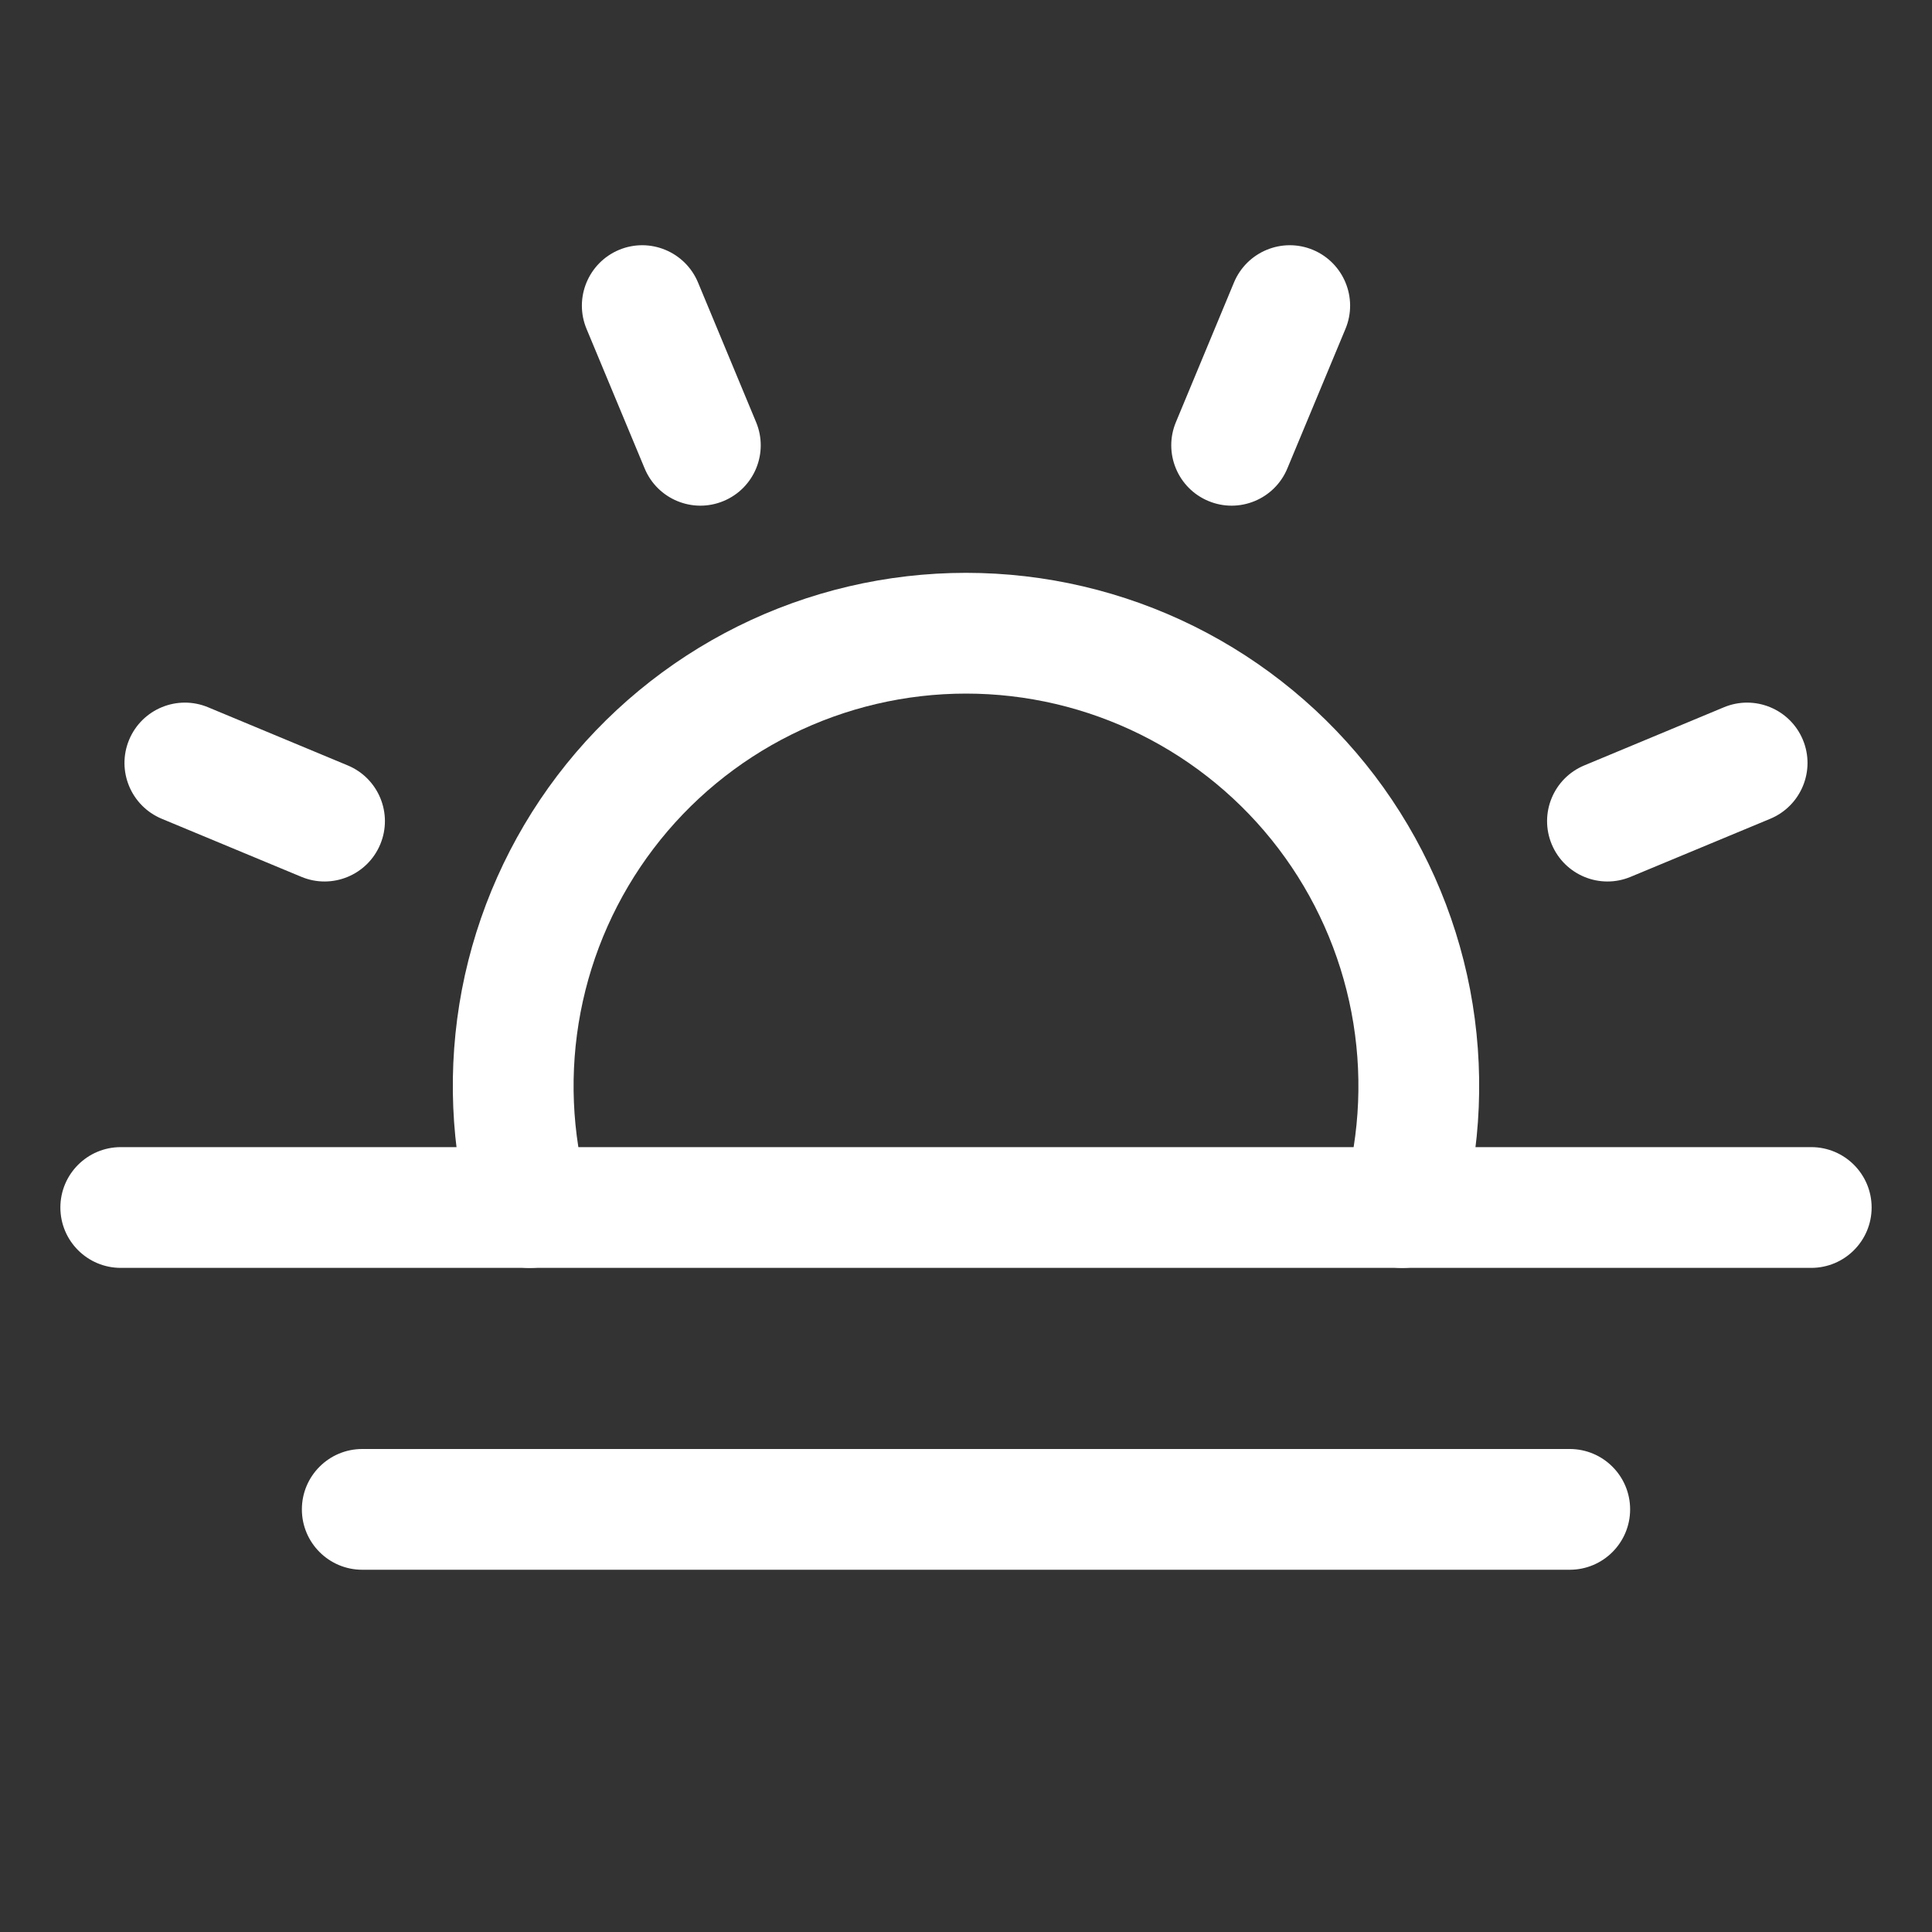 <svg width="24" height="24" viewBox="0 0 24 24" fill="none" xmlns="http://www.w3.org/2000/svg">
<rect x="0" y="0" width="24" height="24" fill="#333333" stroke="none"/>
<g id="Phosphor Icons Regular / SunHorizon">
<path id="Vector (Stroke)" fill-rule="evenodd" clip-rule="evenodd" d="M7.69 3.104C8.072 2.945 8.511 3.126 8.671 3.509L9.392 5.243C9.552 5.625 9.371 6.065 8.988 6.224C8.606 6.383 8.167 6.202 8.008 5.819L7.286 4.085C7.127 3.703 7.308 3.264 7.69 3.104Z" fill="white"/>
<path id="Vector (Stroke)_2" fill-rule="evenodd" clip-rule="evenodd" d="M1.604 9.19C1.764 8.807 2.203 8.627 2.585 8.786L4.319 9.508C4.702 9.667 4.883 10.106 4.724 10.488C4.565 10.871 4.125 11.052 3.743 10.892L2.009 10.171C1.626 10.011 1.445 9.572 1.604 9.19Z" fill="white"/>
<path id="Vector (Stroke)_3" fill-rule="evenodd" clip-rule="evenodd" d="M22.396 9.19C22.555 9.572 22.374 10.011 21.991 10.171L20.257 10.892C19.875 11.052 19.436 10.871 19.276 10.488C19.117 10.106 19.298 9.667 19.681 9.508L21.415 8.786C21.797 8.627 22.236 8.807 22.396 9.19Z" fill="white"/>
<path id="Vector (Stroke)_4" fill-rule="evenodd" clip-rule="evenodd" d="M16.31 3.104C16.692 3.264 16.873 3.703 16.714 4.085L15.992 5.819C15.833 6.202 15.394 6.383 15.012 6.224C14.629 6.065 14.448 5.625 14.608 5.243L15.329 3.509C15.489 3.126 15.928 2.945 16.31 3.104Z" fill="white"/>
<path id="Vector (Stroke)_5" fill-rule="evenodd" clip-rule="evenodd" d="M0.75 15C0.75 14.586 1.086 14.25 1.5 14.25H22.5C22.914 14.25 23.25 14.586 23.25 15C23.25 15.414 22.914 15.75 22.5 15.75H1.5C1.086 15.75 0.75 15.414 0.75 15Z" fill="white"/>
<path id="Vector (Stroke)_6" fill-rule="evenodd" clip-rule="evenodd" d="M3.75 18.75C3.75 18.336 4.086 18 4.5 18H19.5C19.914 18 20.25 18.336 20.25 18.75C20.25 19.164 19.914 19.5 19.5 19.5H4.5C4.086 19.5 3.75 19.164 3.75 18.75Z" fill="white"/>
<path id="Vector (Stroke)_7" fill-rule="evenodd" clip-rule="evenodd" d="M12 8.616C11.248 8.616 10.507 8.79 9.833 9.124C9.16 9.458 8.573 9.943 8.118 10.542C7.663 11.141 7.353 11.837 7.212 12.575C7.071 13.313 7.102 14.075 7.304 14.799C7.415 15.198 7.182 15.611 6.782 15.723C6.383 15.834 5.97 15.6 5.859 15.201C5.595 14.254 5.554 13.259 5.738 12.293C5.923 11.328 6.329 10.418 6.923 9.635C7.518 8.852 8.286 8.217 9.166 7.78C10.047 7.343 11.017 7.116 12 7.116C12.983 7.116 13.953 7.343 14.834 7.78C15.714 8.217 16.482 8.852 17.077 9.635C17.671 10.418 18.077 11.328 18.262 12.293C18.446 13.259 18.405 14.254 18.141 15.201C18.03 15.6 17.616 15.834 17.218 15.723C16.819 15.611 16.585 15.198 16.696 14.799C16.898 14.075 16.929 13.313 16.788 12.575C16.647 11.837 16.337 11.141 15.882 10.542C15.427 9.943 14.84 9.458 14.167 9.124C13.493 8.79 12.752 8.616 12 8.616Z" fill="white"/>
</g>
</svg>
